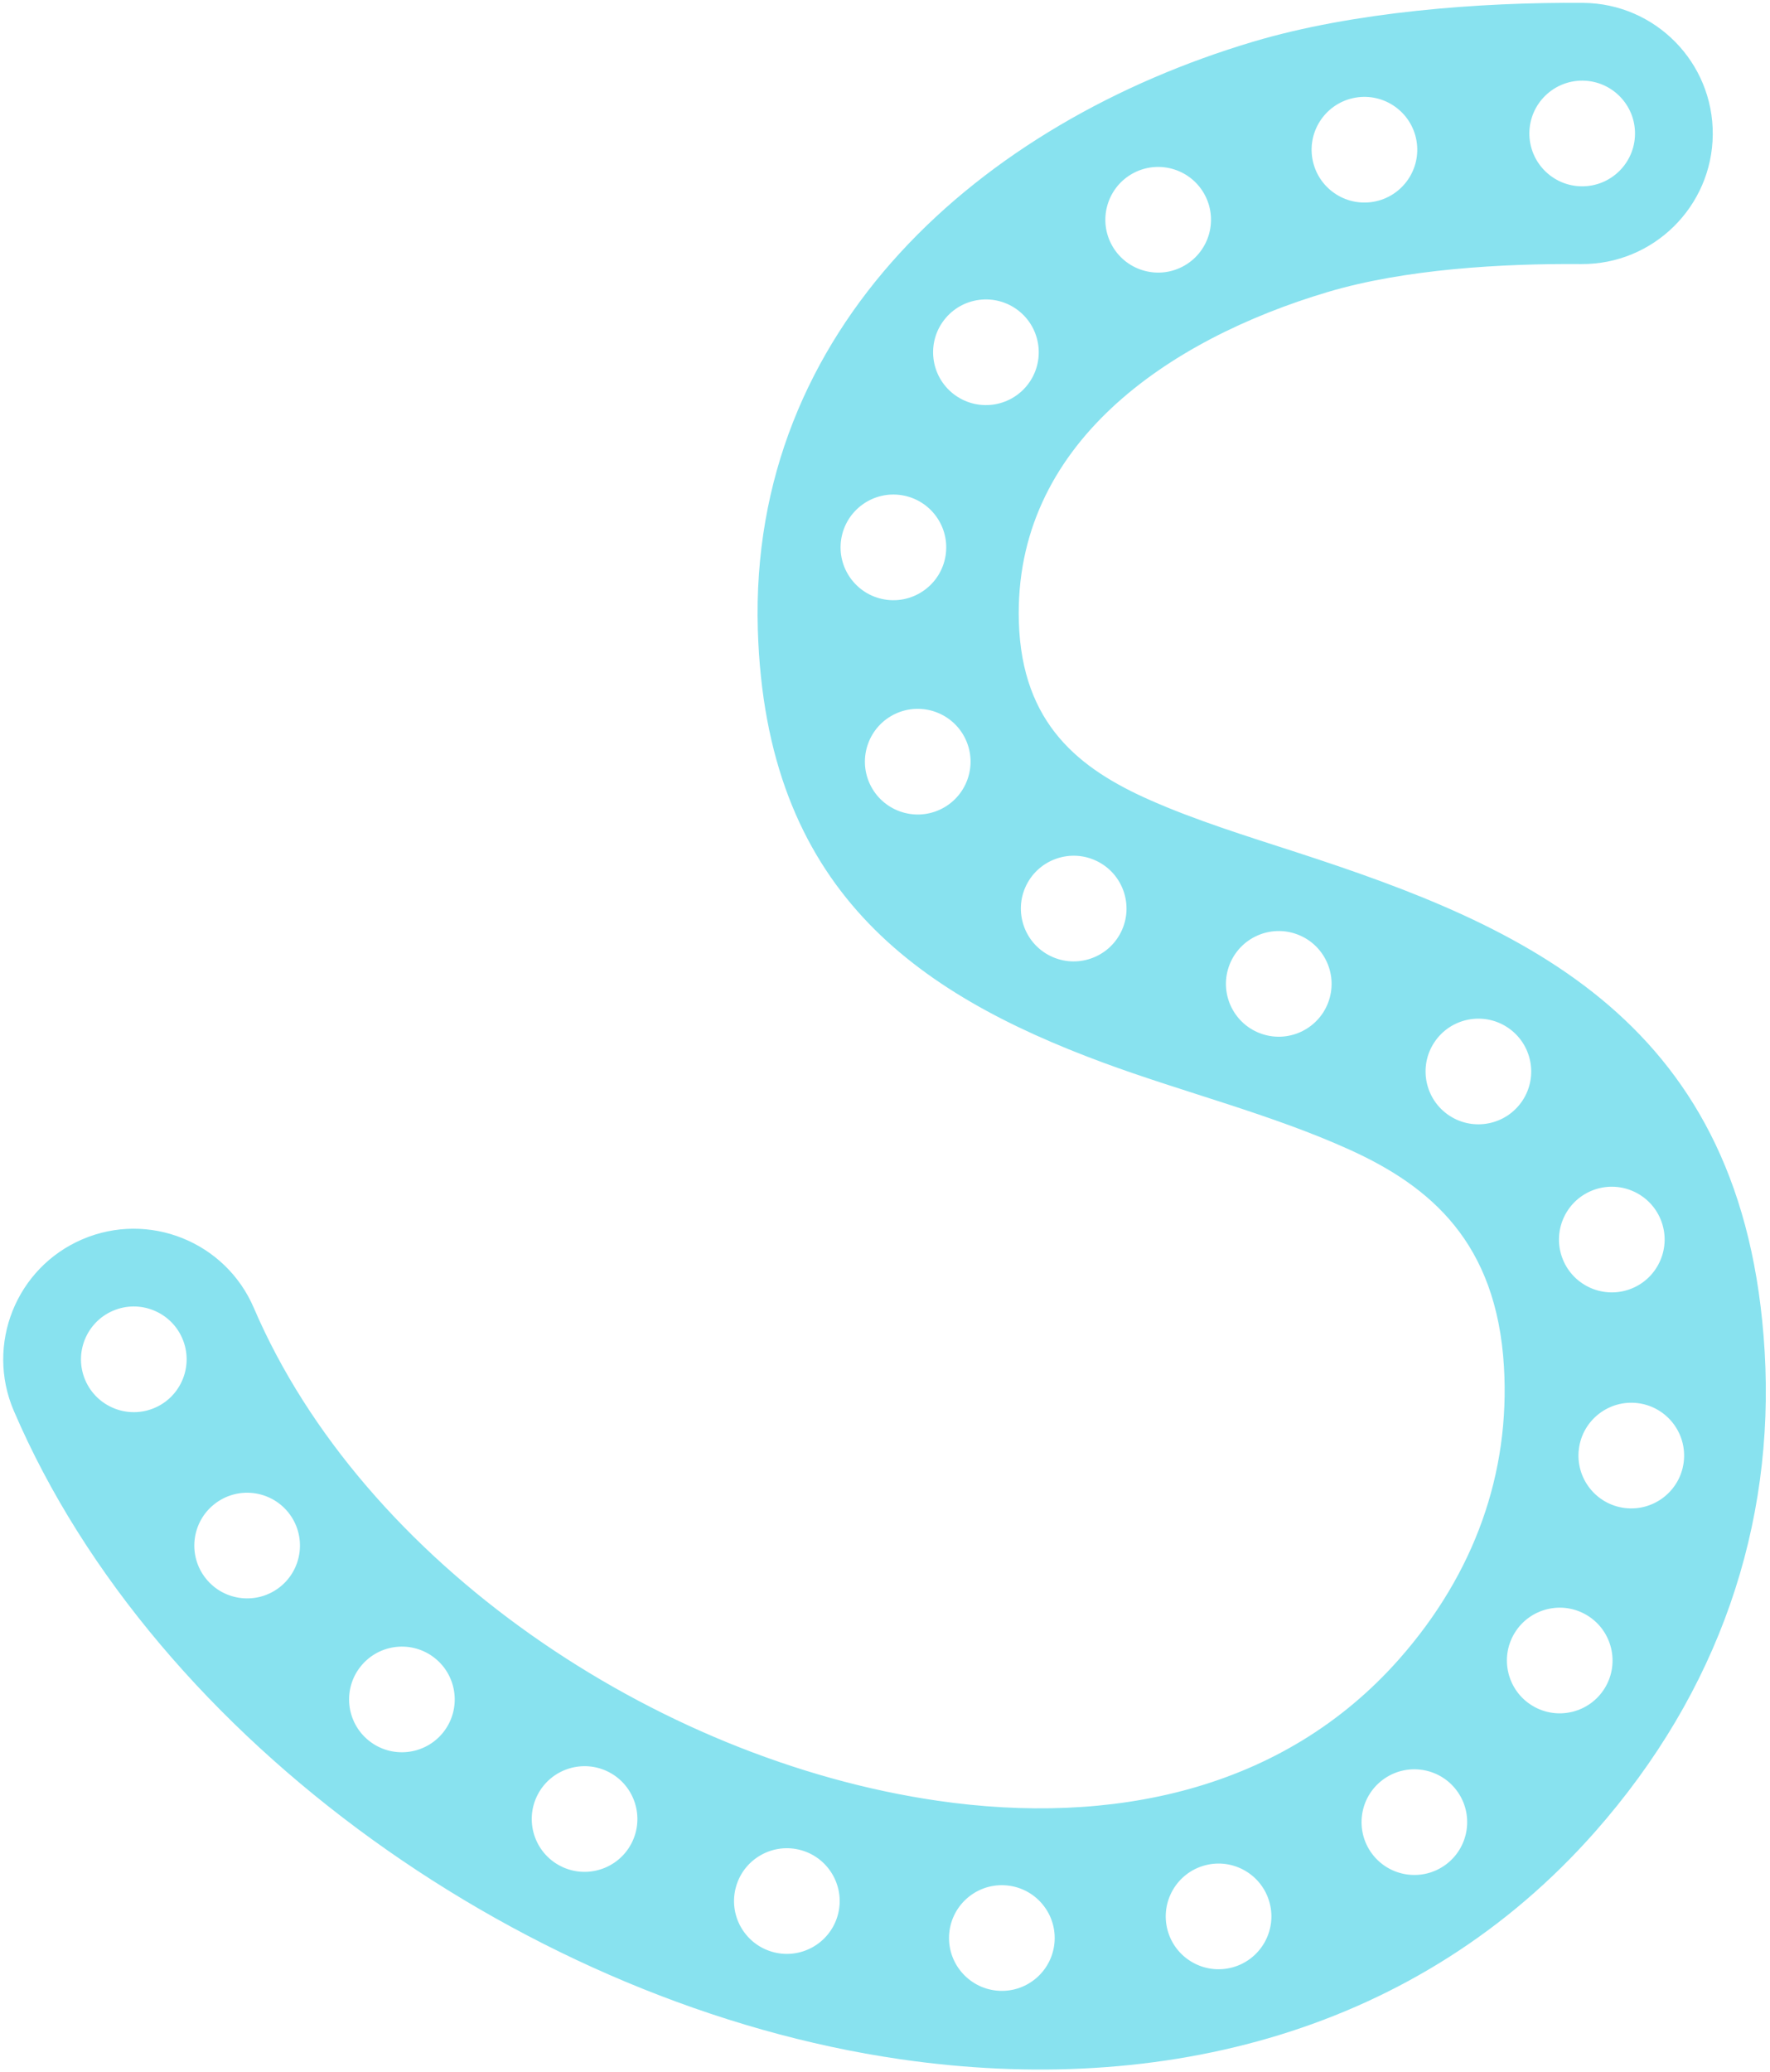 <?xml version="1.0" encoding="UTF-8" standalone="yes"?>
<!DOCTYPE svg PUBLIC "-//W3C//DTD SVG 1.1//EN" "http://www.w3.org/Graphics/SVG/1.1/DTD/svg11.dtd">

<svg width="170" height="199" viewBox="0 0 170 199" xmlns="http://www.w3.org/2000/svg" xmlns:xlink="http://www.w3.org/1999/xlink" version="1.1" baseProfile="full">
    <g transform="scale(1,-1) translate(0,-199)">
        <path d="M 152.753 199.455 C 159.674 199.399 165.248 193.736 165.193 186.815 C 165.138 179.893 159.474 174.319 152.553 174.374 C 144.898 174.435 135.585 173.884 128.229 171.695 C 112.831 167.113 98.038 157.046 98.547 140.02 C 98.842 130.173 104.385 125.886 111.173 122.889 C 115.534 120.964 120.325 119.475 125.123 117.919 C 147.22 110.751 168.319 101.72 170.178 69.938 C 171.153 53.272 165.809 37.345 153.897 23.839 C 136.91 4.583 112.308 -1.657 87.162 1.99 C 51.73 7.127 15.672 32.394 2.016 64.26 C -0.711 70.622 2.241 78 8.602 80.726 C 14.964 83.452 22.342 80.501 25.069 74.14 C 35.551 49.682 63.565 30.753 90.761 26.811 C 107.367 24.402 123.87 27.714 135.088 40.43 C 142.347 48.66 145.734 58.318 145.14 68.473 C 144.441 80.413 138.091 85.796 130.348 89.314 C 122.839 92.726 114.343 94.84 106.63 97.695 C 88.556 104.384 74.222 114.4 73.477 139.269 C 72.61 168.236 94.88 187.939 121.075 195.735 C 130.663 198.588 142.775 199.534 152.753 199.455 Z M 130.856 190.352 C 128.098 189.865 126.255 187.231 126.742 184.474 C 127.229 181.716 129.863 179.872 132.62 180.359 C 135.378 180.846 137.222 183.48 136.735 186.238 C 136.248 188.995 133.614 190.839 130.856 190.352 Z M 91.53 169.204 C 89.709 167.077 89.958 163.871 92.085 162.05 C 94.213 160.229 97.418 160.478 99.239 162.605 C 101.06 164.732 100.812 167.938 98.685 169.759 C 96.557 171.58 93.352 171.331 91.53 169.204 Z M 81.491 147.99 C 81.038 145.226 82.914 142.615 85.678 142.163 C 88.441 141.71 91.052 143.586 91.505 146.349 C 91.958 149.113 90.082 151.724 87.318 152.176 C 84.555 152.629 81.944 150.753 81.491 147.99 Z M 101.573 107.933 C 104.086 106.696 107.13 107.732 108.366 110.245 C 109.603 112.757 108.567 115.801 106.054 117.037 C 103.542 118.274 100.498 117.238 99.261 114.725 C 98.025 112.213 99.061 109.169 101.573 107.933 Z M 152.693 191.988 C 149.893 192.01 147.601 189.755 147.579 186.955 C 147.557 184.155 149.812 181.863 152.612 181.841 C 155.413 181.819 157.704 184.074 157.726 186.874 C 157.749 189.674 155.493 191.966 152.693 191.988 Z M 84.234 124.452 C 85.414 121.913 88.434 120.809 90.973 121.989 C 93.513 123.169 94.616 126.189 93.436 128.729 C 92.256 131.268 89.237 132.372 86.697 131.192 C 84.158 130.012 83.054 126.992 84.234 124.452 Z M 121.924 100.434 C 124.583 99.558 127.454 101.007 128.33 103.667 C 129.205 106.327 127.757 109.197 125.097 110.073 C 122.437 110.949 119.567 109.5 118.691 106.84 C 117.815 104.18 119.264 101.31 121.924 100.434 Z M 139.887 92.606 C 142.224 91.063 145.374 91.708 146.917 94.044 C 148.46 96.381 147.815 99.531 145.479 101.074 C 143.142 102.617 139.992 101.973 138.449 99.636 C 136.906 97.299 137.551 94.149 139.887 92.606 Z M 150.705 79.032 C 151.626 76.387 154.521 74.989 157.166 75.909 C 159.81 76.83 161.209 79.725 160.288 82.37 C 159.367 85.014 156.472 86.413 153.828 85.492 C 151.183 84.571 149.784 81.676 150.705 79.032 Z M 152.333 60.581 C 151.989 57.801 153.965 55.265 156.744 54.922 C 159.524 54.578 162.059 56.555 162.404 59.331 C 162.748 62.111 160.771 64.647 157.992 64.993 C 155.213 65.337 152.677 63.36 152.333 60.581 Z M 146.153 42.903 C 144.705 40.505 145.474 37.385 147.87 35.936 C 150.267 34.487 153.389 35.257 154.837 37.653 C 156.286 40.048 155.517 43.171 153.12 44.62 C 150.724 46.07 147.602 45.299 146.153 42.903 Z M 133.483 28.812 C 131.246 27.127 130.796 23.945 132.48 21.706 C 134.163 19.47 137.347 19.019 139.584 20.703 C 141.822 22.387 142.272 25.57 140.588 27.808 C 138.904 30.047 135.721 30.496 133.483 28.812 Z M 116.421 20.608 C 113.716 19.886 112.105 17.104 112.826 14.398 C 113.548 11.691 116.331 10.08 119.036 10.802 C 121.742 11.524 123.353 14.306 122.631 17.012 C 121.91 19.719 119.127 21.33 116.421 20.608 Z M 97.155 18.697 C 94.358 18.832 91.979 16.669 91.846 13.871 C 91.714 11.072 93.877 8.696 96.674 8.56 C 99.471 8.428 101.85 10.591 101.983 13.389 C 102.116 16.188 99.952 18.564 97.155 18.697 Z M 77.686 22.049 C 74.998 22.834 72.179 21.287 71.394 18.599 C 70.61 15.909 72.156 13.092 74.845 12.308 C 77.533 11.524 80.352 13.07 81.136 15.758 C 81.92 18.445 80.374 21.265 77.686 22.049 Z M 59.195 29.55 C 56.715 30.85 53.645 29.896 52.344 27.416 C 51.042 24.934 51.999 21.866 54.478 20.565 C 56.958 19.262 60.028 20.219 61.329 22.698 C 62.63 25.178 61.674 28.249 59.195 29.55 Z M 42.471 40.494 C 40.289 42.249 37.092 41.9 35.338 39.718 C 33.584 37.537 33.931 34.341 36.113 32.586 C 38.296 30.831 41.492 31.18 43.247 33.362 C 45.001 35.544 44.654 38.74 42.471 40.494 Z M 28.383 54.494 C 26.629 56.676 23.433 57.025 21.25 55.27 C 19.066 53.518 18.718 50.32 20.472 48.138 C 22.225 45.956 25.422 45.607 27.605 47.359 C 29.788 49.114 30.136 52.31 28.383 54.494 Z M 18.206 71.198 C 17.103 73.772 14.118 74.967 11.544 73.864 C 8.97 72.761 7.776 69.773 8.879 67.202 C 9.982 64.628 12.967 63.433 15.541 64.536 C 18.115 65.639 19.309 68.624 18.206 71.198 Z M 109.602 183.138 C 107.113 181.854 106.135 178.791 107.419 176.303 C 108.702 173.814 111.765 172.836 114.254 174.12 C 116.743 175.403 117.721 178.466 116.437 180.955 C 115.153 183.444 112.091 184.422 109.602 183.138 Z" transform="scale(1,1) translate(-0.691,-0.732)" fill="#88e2ef" opacity="1"></path>
    </g>
</svg>